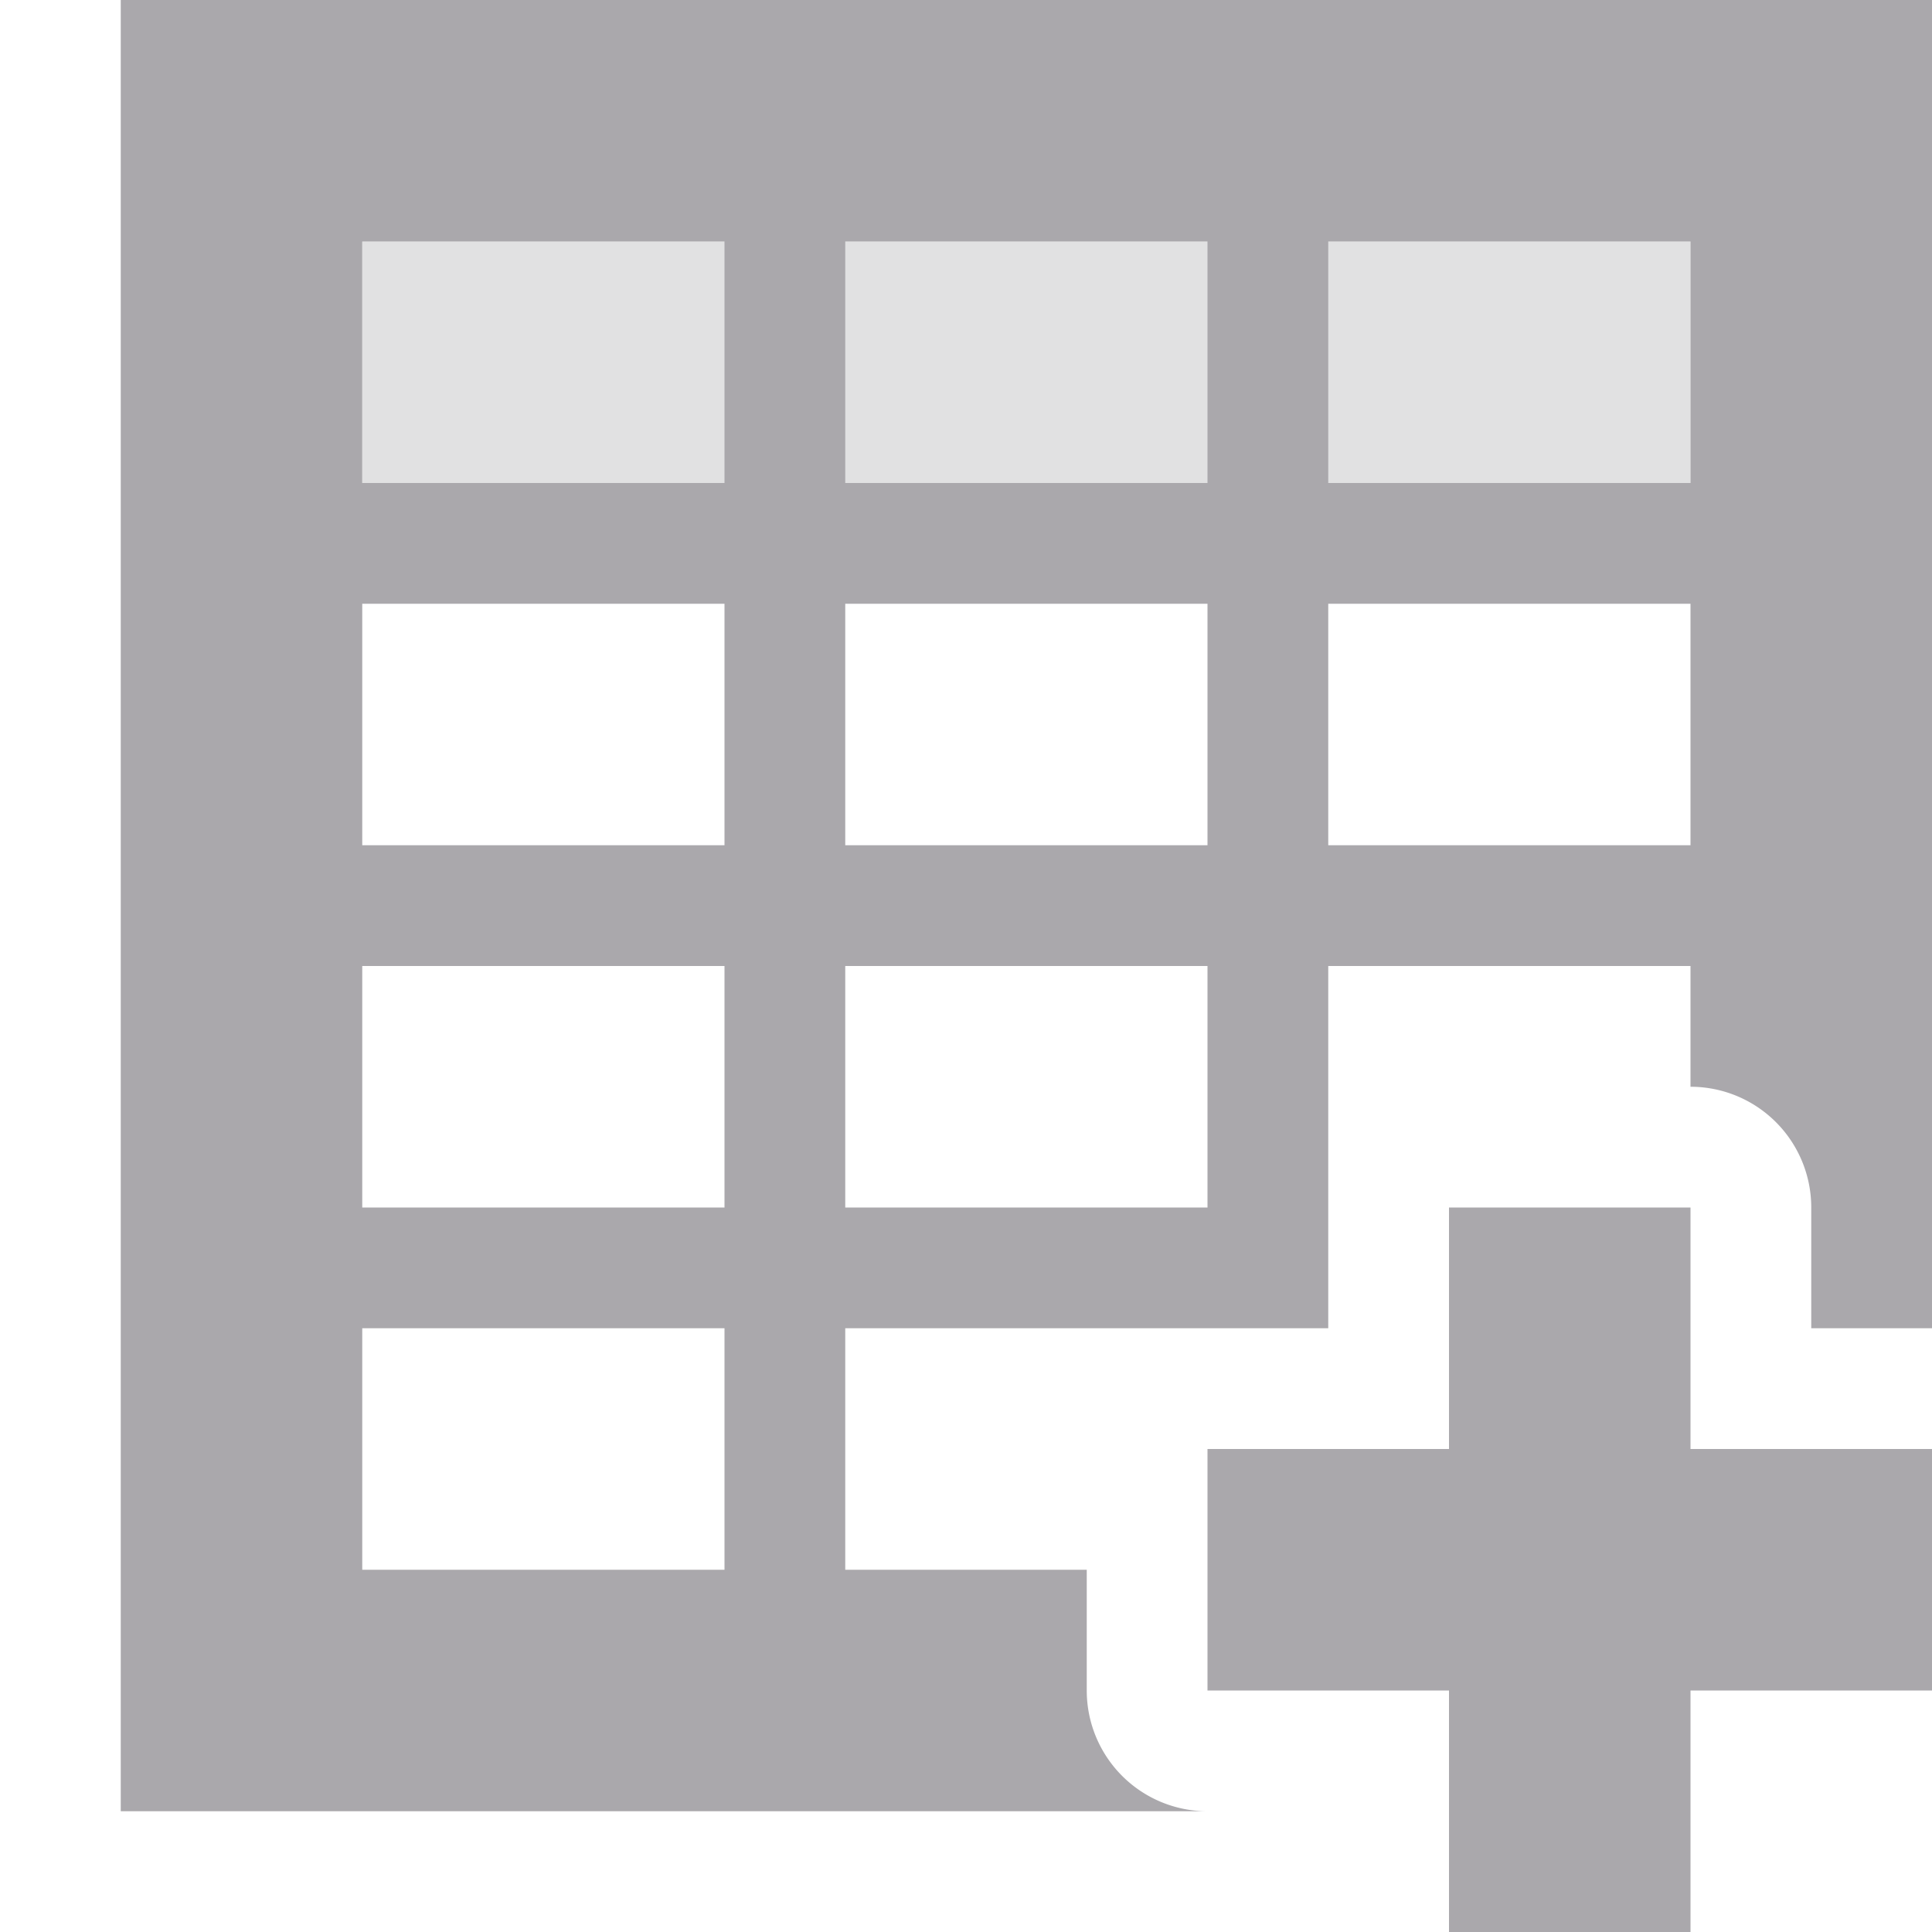 <svg viewBox="0 0 16 16" xmlns="http://www.w3.org/2000/svg"><g fill="#aaa8ac"><path d="m1 0v15h9a1 1 0 0 1 -1-1v-1h-2v-2h3 1v-1-2h3v1a1 1 0 0 1 1 1v1h1v-11zm2 2h3v2h-3zm4 0h3v2h-3zm4 0h3v2h-3zm-8 3h3v2h-3zm4 0h3v2h-3zm4 0h3v2h-3zm-8 3h3v2h-3zm4 0h3v2h-3zm5 2v2h-2v2h2v2h2v-2h2v-2h-2v-2zm-9 1h3v2h-3z"/><path d="m3 2h11v2h-11z" opacity=".35"/></g></svg>